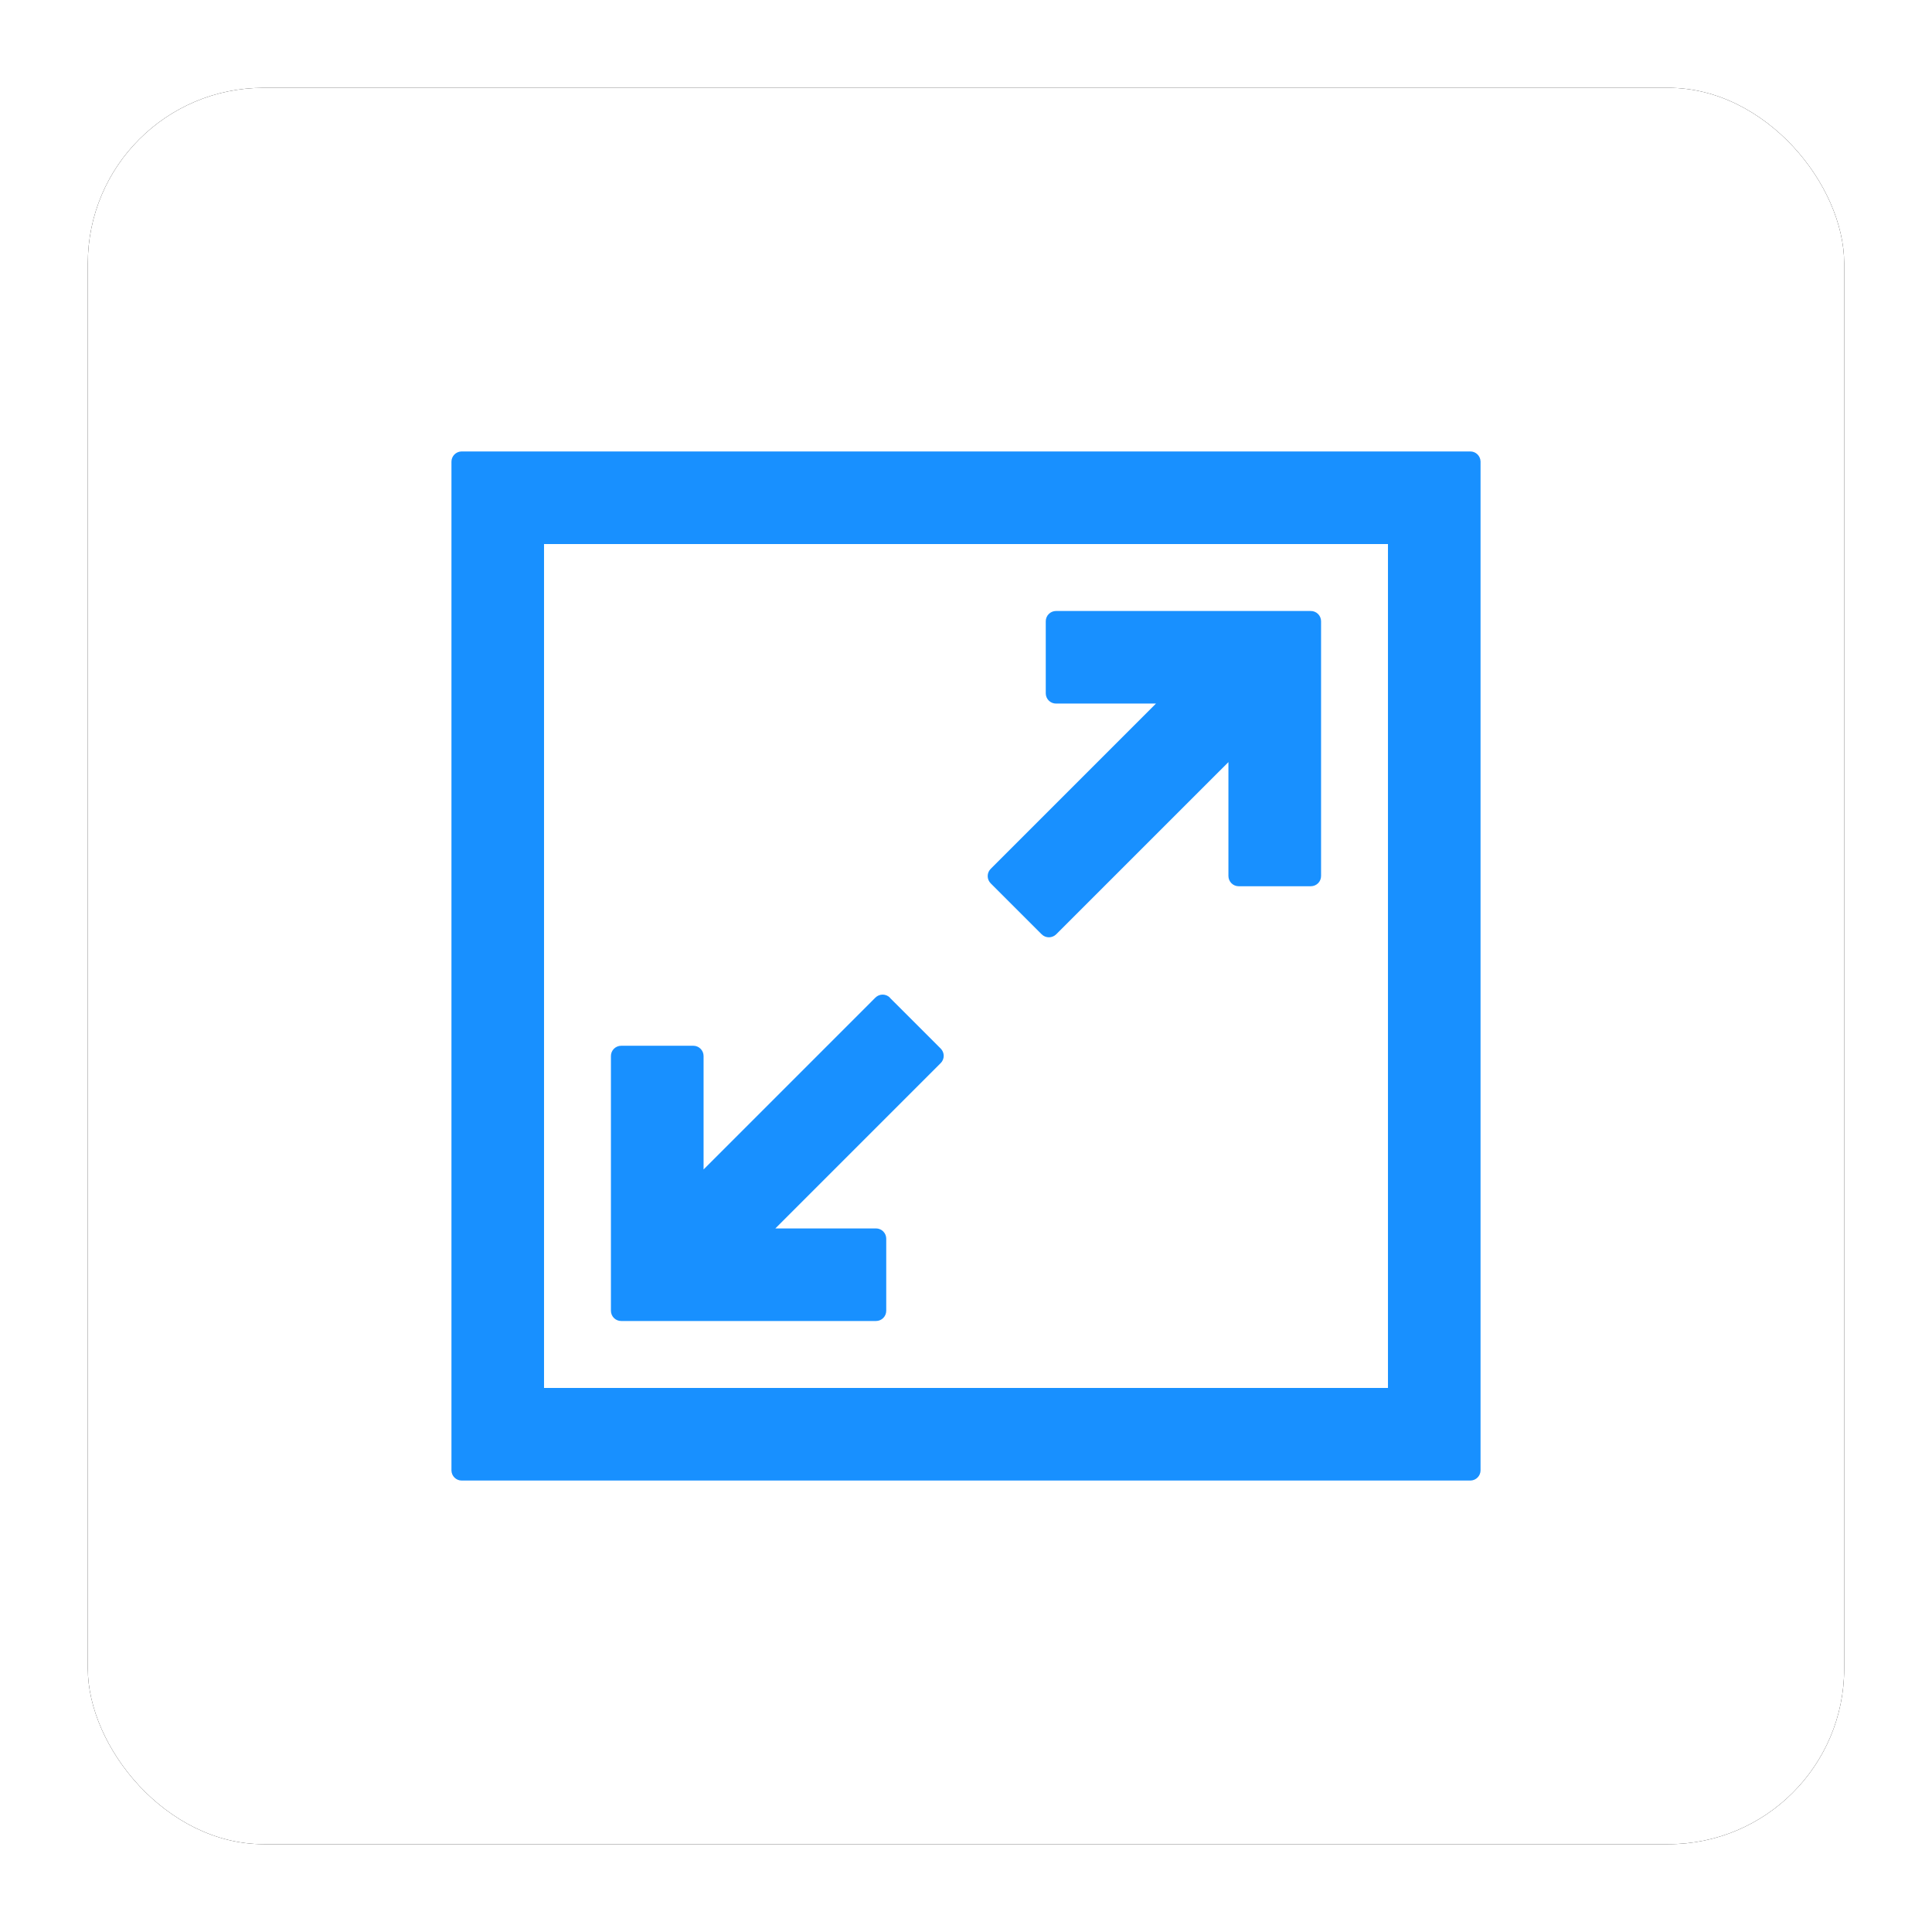<?xml version="1.0" encoding="UTF-8"?>
<svg width="88px" height="88px" viewBox="0 0 88 88" version="1.1" xmlns="http://www.w3.org/2000/svg"
     xmlns:xlink="http://www.w3.org/1999/xlink">
    <title>全屏按钮</title>
    <defs>
        <rect id="path-1" x="0" y="0" width="80" height="80" rx="8"></rect>
        <filter x="-7.5%" y="-7.5%" width="115.0%" height="115.0%" filterUnits="objectBoundingBox" id="filter-2">
            <feOffset dx="0" dy="0" in="SourceAlpha" result="shadowOffsetOuter1"></feOffset>
            <feGaussianBlur stdDeviation="2" in="shadowOffsetOuter1" result="shadowBlurOuter1"></feGaussianBlur>
            <feColorMatrix values="0 0 0 0 0   0 0 0 0 0   0 0 0 0 0  0 0 0 0.5 0" type="matrix"
                           in="shadowBlurOuter1"></feColorMatrix>
        </filter>
    </defs>
    <g id="功能界面" stroke="none" stroke-width="1" fill="none" fill-rule="evenodd">
        <g id="数据看板/大数据看板/镶嵌模式" transform="translate(-1335, -72)">
            <g id="全屏按钮" transform="translate(1339, 76)">
                <g id="矩形">
                    <use fill="black" fill-opacity="1" filter="url(#filter-2)" xlink:href="#path-1"></use>
                    <use fill="#FFFFFF" fill-rule="evenodd" xlink:href="#path-1"></use>
                </g>
                <rect id="矩形" fill="#333333" fill-rule="nonzero" opacity="0" x="10" y="10" width="60"
                      height="60"></rect>
                <path d="M62.967,16.563 C63.221,16.561 63.429,16.763 63.437,17.017 L63.437,62.97 C63.437,63.223 63.236,63.429 62.983,63.437 L17.03,63.437 C16.777,63.437 16.571,63.236 16.563,62.983 L16.563,17.03 C16.563,16.777 16.764,16.571 17.017,16.563 L62.97,16.563 L62.967,16.563 Z M59.22,20.78 L20.78,20.78 L20.78,59.22 L59.22,59.22 L59.22,20.78 L59.22,20.78 Z M36.533,41.447 L38.847,43.76 C38.935,43.848 38.985,43.967 38.985,44.092 C38.985,44.216 38.935,44.336 38.847,44.423 L31.317,51.953 L35.9,51.953 C36.024,51.953 36.142,52.002 36.23,52.09 C36.318,52.178 36.367,52.296 36.367,52.42 L36.367,55.703 C36.367,55.961 36.158,56.17 35.9,56.17 L24.3,56.17 C24.175,56.172 24.055,56.123 23.966,56.036 C23.877,55.948 23.827,55.828 23.827,55.703 L23.827,44.103 C23.826,43.978 23.875,43.858 23.963,43.77 C24.052,43.682 24.172,43.632 24.297,43.633 L27.577,43.633 C27.701,43.632 27.821,43.681 27.909,43.769 C27.997,43.856 28.047,43.976 28.047,44.1 L28.047,49.267 L35.87,41.443 C35.958,41.354 36.078,41.303 36.203,41.303 C36.329,41.303 36.449,41.354 36.537,41.443 L36.533,41.447 Z M56.173,24.297 L56.173,35.897 C56.174,36.022 56.125,36.142 56.037,36.23 C55.948,36.318 55.828,36.368 55.703,36.367 L52.423,36.367 C52.299,36.368 52.179,36.319 52.091,36.231 C52.003,36.144 51.953,36.024 51.953,35.9 L51.953,30.713 L44.107,38.557 C44.019,38.644 43.9,38.693 43.777,38.693 C43.653,38.693 43.534,38.644 43.447,38.557 L41.127,36.237 C41.038,36.149 40.988,36.03 40.988,35.905 C40.988,35.78 41.038,35.661 41.127,35.573 L48.653,28.047 L44.1,28.047 C43.842,28.047 43.633,27.838 43.633,27.58 L43.633,24.297 C43.633,24.173 43.682,24.054 43.77,23.967 C43.858,23.879 43.976,23.83 44.1,23.83 L55.7,23.83 C55.825,23.828 55.945,23.877 56.034,23.964 C56.123,24.052 56.173,24.172 56.173,24.297 L56.173,24.297 Z"
                      id="形状" fill="#1890FF" fill-rule="nonzero"></path>
            </g>
        </g>
    </g>
</svg>
